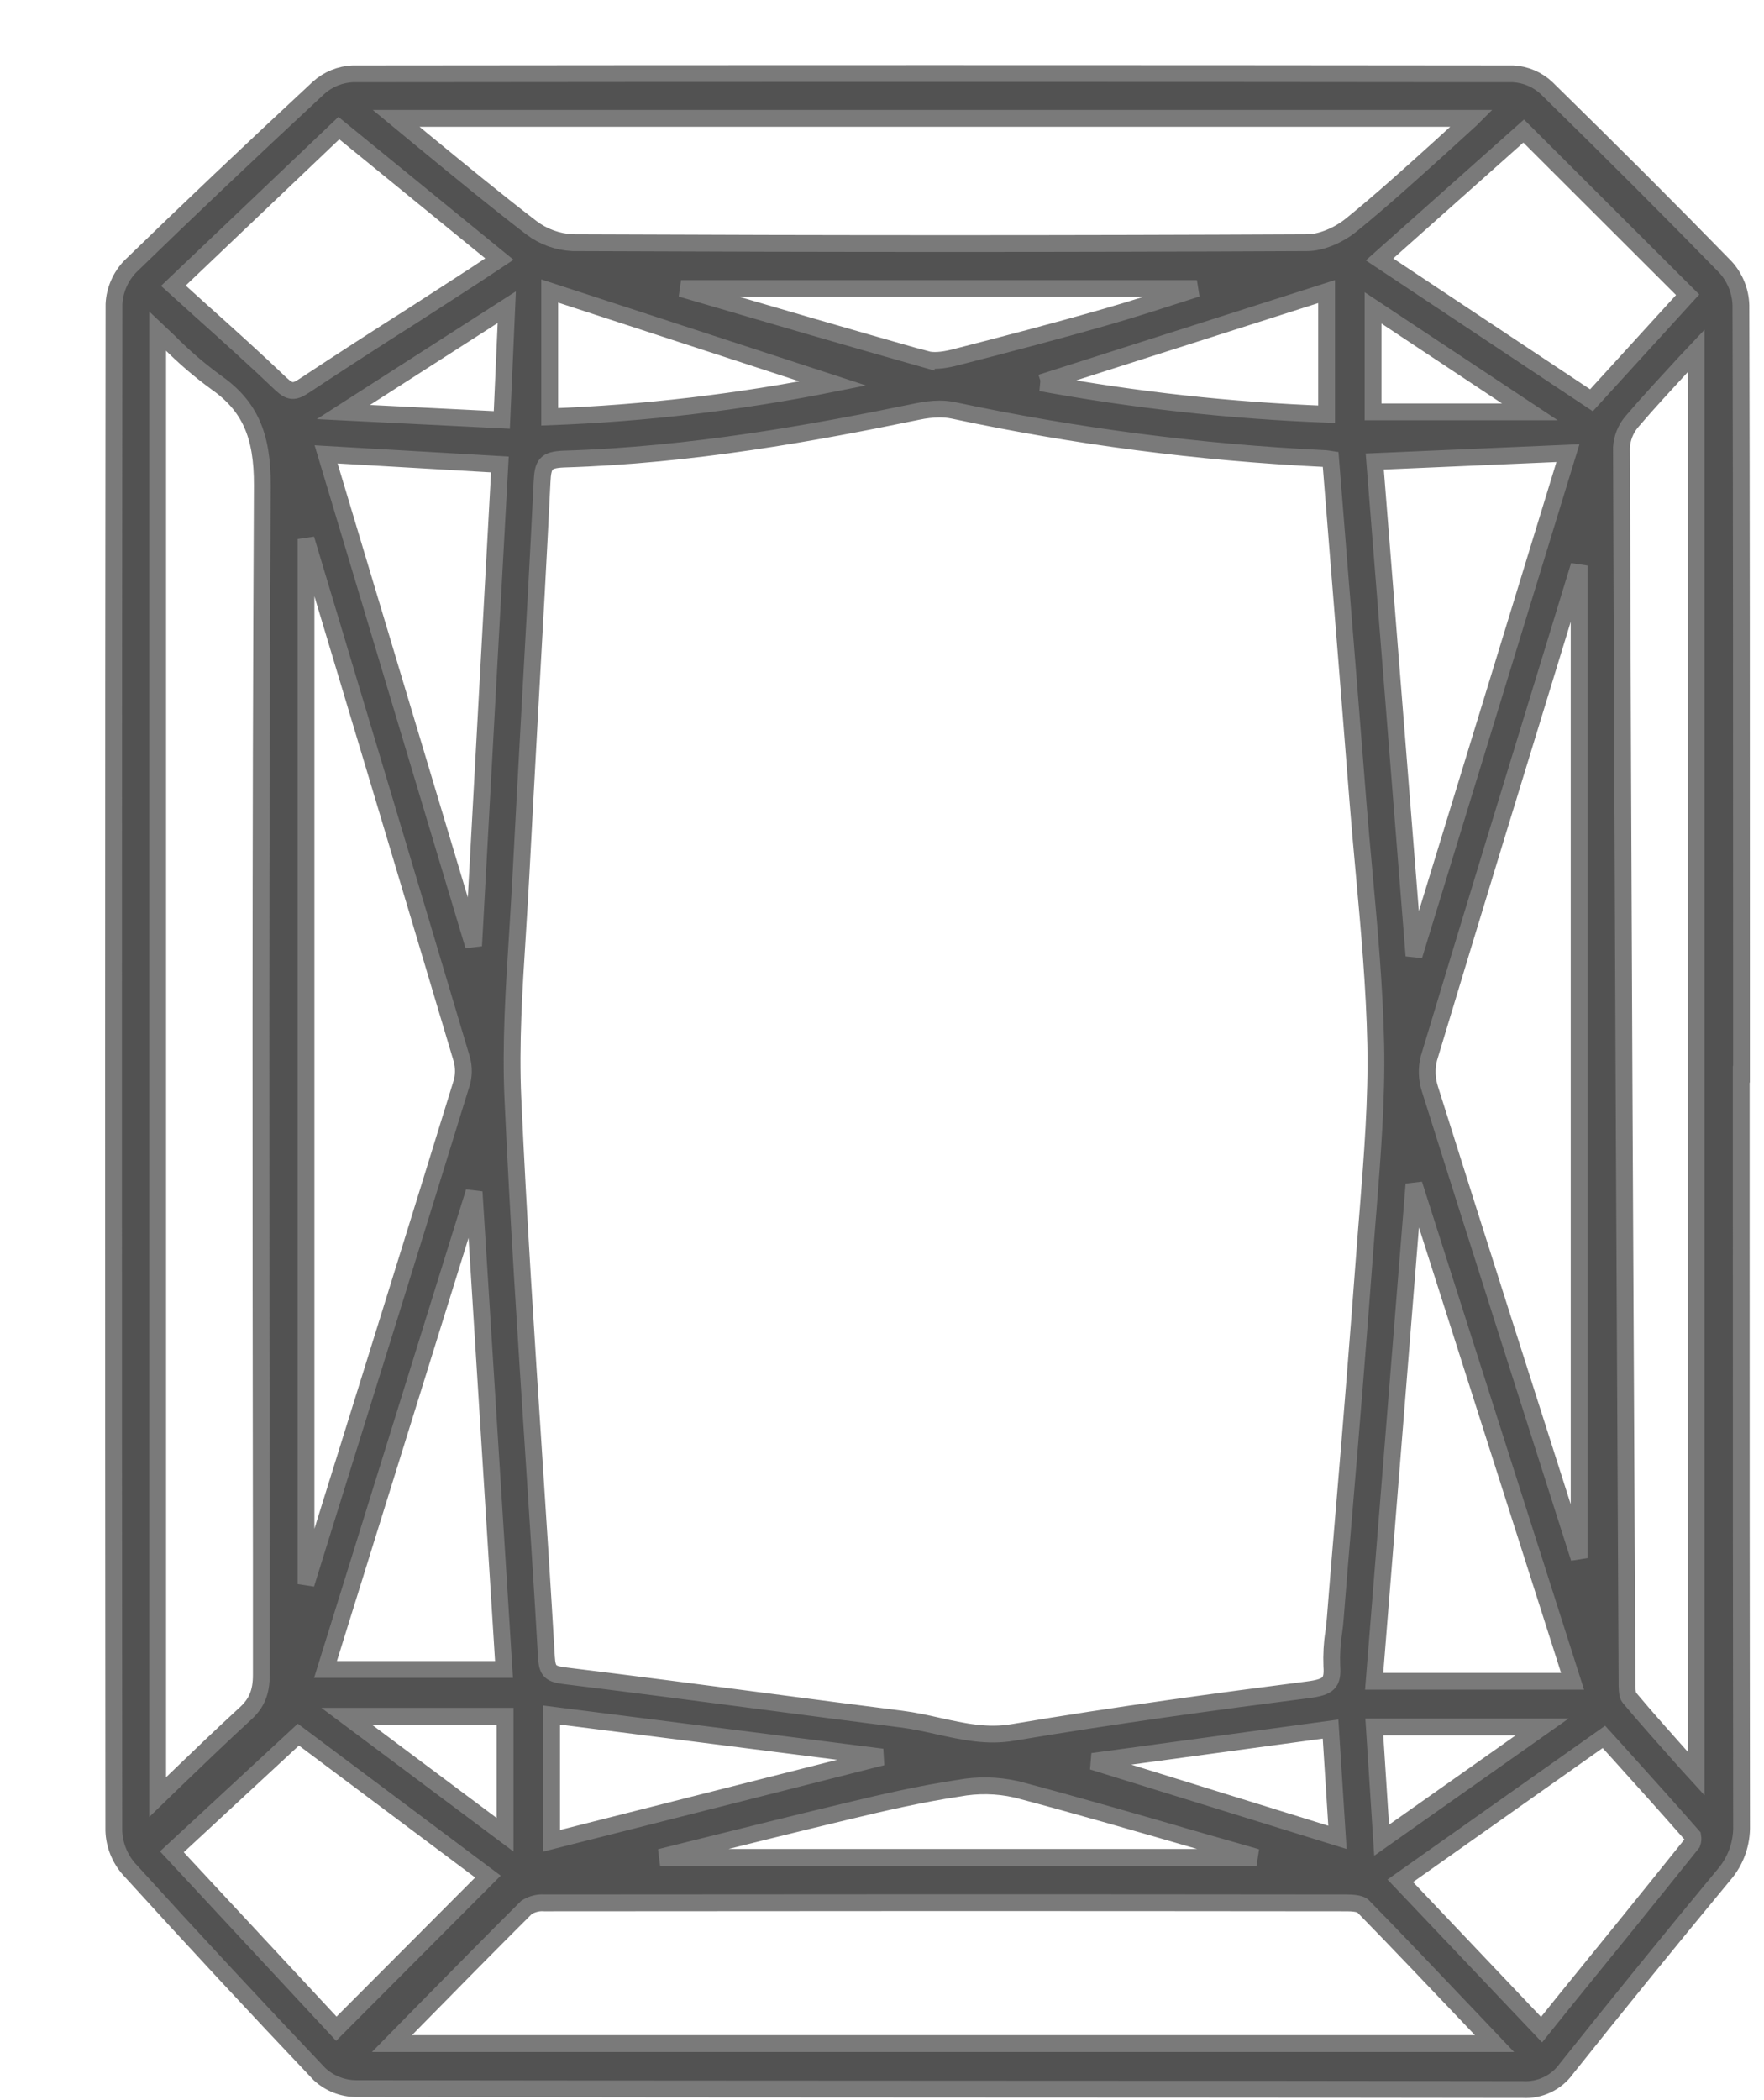 <svg width="21" height="25" viewBox="0 0 21 25" fill="none" xmlns="http://www.w3.org/2000/svg">
<mask id="path-1-outside-1_3255_24115" maskUnits="userSpaceOnUse" x="0.352" y="-0.125" width="21" height="26" fill="black">
<rect fill="white" x="0.352" y="-0.125" width="21" height="26"/>
<path d="M20.729 14.459V12.788H20.732V11.255C20.732 8.758 20.732 6.174 20.725 3.633C20.72 3.465 20.654 3.303 20.541 3.179C19.895 2.516 19.2 1.821 18.414 1.051C18.306 0.948 18.164 0.887 18.015 0.879C13.463 0.874 8.816 0.874 4.2 0.879C4.049 0.885 3.905 0.944 3.793 1.045C2.968 1.812 2.235 2.507 1.552 3.171C1.435 3.292 1.365 3.452 1.357 3.62C1.35 9.57 1.35 15.685 1.355 21.793C1.361 21.962 1.425 22.123 1.536 22.249C2.288 23.077 3.051 23.898 3.805 24.692C3.923 24.8 4.076 24.861 4.236 24.863C6.733 24.867 9.275 24.868 11.733 24.869C13.865 24.869 15.997 24.871 18.129 24.874C18.229 24.88 18.329 24.86 18.419 24.817C18.51 24.774 18.588 24.709 18.646 24.628C19.237 23.886 19.868 23.108 20.523 22.317C20.664 22.154 20.739 21.943 20.733 21.727C20.729 19.303 20.729 16.84 20.729 14.459ZM6.013 20.43V21.841L4.126 20.43H6.013ZM3.123 5.781C3.1 10.033 3.106 14.358 3.111 18.538V19.939C3.111 20.142 3.057 20.275 2.922 20.398C2.639 20.658 2.369 20.918 2.082 21.194L1.877 21.393V3.941L2.01 4.067C2.182 4.241 2.368 4.402 2.565 4.546C2.97 4.828 3.126 5.174 3.123 5.781ZM18.358 20.558L16.448 21.906L16.361 20.558H18.358ZM4.088 4.905L6.033 3.657L5.974 4.999L4.088 4.905ZM12.393 4.557L15.793 3.471V4.931C14.652 4.888 13.515 4.763 12.392 4.557H12.393ZM9.916 4.565C8.804 4.787 7.677 4.92 6.544 4.962V3.464L9.916 4.565ZM11.027 4.28C10.104 4.019 9.168 3.745 8.262 3.479L8.108 3.434H14.249L14.147 3.467C13.83 3.569 13.503 3.676 13.178 3.769C12.562 3.946 11.938 4.109 11.356 4.258C11.213 4.293 11.105 4.3 11.027 4.278V4.28ZM6.453 5.737C6.463 5.527 6.494 5.474 6.71 5.465C8.234 5.419 9.696 5.152 10.927 4.898C11.012 4.88 11.098 4.87 11.185 4.869C11.24 4.869 11.294 4.874 11.348 4.885C12.799 5.194 14.273 5.386 15.756 5.458C15.781 5.458 15.807 5.463 15.841 5.468L15.931 6.593C16.011 7.586 16.09 8.569 16.167 9.553C16.189 9.833 16.215 10.117 16.24 10.392C16.301 11.062 16.364 11.755 16.378 12.436C16.391 13.087 16.338 13.757 16.287 14.402C16.275 14.554 16.262 14.705 16.251 14.857C16.173 15.901 16.088 16.963 16.001 17.989C15.965 18.41 15.93 18.832 15.897 19.253C15.893 19.312 15.886 19.372 15.878 19.431C15.857 19.564 15.85 19.698 15.855 19.832C15.869 20.033 15.819 20.083 15.573 20.115C14.527 20.249 13.293 20.415 12.065 20.622C11.754 20.677 11.468 20.613 11.168 20.547C11.027 20.515 10.88 20.483 10.731 20.464C10.198 20.397 9.666 20.327 9.133 20.257C8.348 20.154 7.536 20.048 6.737 19.95C6.55 19.928 6.516 19.896 6.505 19.726C6.459 18.927 6.406 18.115 6.355 17.33C6.264 15.937 6.17 14.497 6.106 13.08C6.076 12.429 6.12 11.757 6.161 11.109C6.175 10.881 6.19 10.645 6.202 10.412C6.237 9.739 6.275 9.055 6.311 8.392C6.36 7.523 6.41 6.623 6.453 5.737ZM17.023 12.964C16.985 12.845 16.98 12.718 17.011 12.597C17.516 10.921 18.037 9.219 18.542 7.573L18.799 6.732V18.548L18.762 18.433C18.19 16.641 17.598 14.789 17.023 12.964ZM18.721 20.014H16.359L16.833 14.097L18.721 20.014ZM16.366 5.494L18.666 5.394L16.833 11.377L16.366 5.494ZM10.503 20.916L6.567 21.913V20.416L10.503 20.916ZM12.095 21.299C12.84 21.496 13.592 21.715 14.32 21.926L14.921 22.098L14.959 22.11H7.858L8.255 22.011C8.858 21.861 9.482 21.705 10.097 21.558C10.514 21.458 10.958 21.355 11.412 21.287C11.637 21.245 11.869 21.249 12.093 21.299H12.095ZM15.84 20.583L15.922 21.872L13.006 20.968L15.84 20.583ZM5.644 14.188L6 19.873H3.875L5.644 14.188ZM3.882 5.409L5.951 5.529L5.638 11.259L3.882 5.409ZM3.643 6.417C4.249 8.434 4.875 10.517 5.489 12.58C5.52 12.673 5.525 12.774 5.503 12.87C4.947 14.674 4.375 16.507 3.823 18.278L3.643 18.857V6.417ZM18.213 4.903H16.346V3.665L18.213 4.903ZM17.487 1.442C17.368 1.551 17.248 1.659 17.129 1.768C16.793 2.072 16.445 2.387 16.088 2.677C15.934 2.803 15.723 2.889 15.564 2.889C12.785 2.903 9.924 2.903 6.815 2.889C6.638 2.88 6.467 2.818 6.326 2.711C5.902 2.385 5.488 2.045 5.05 1.685L4.716 1.409H17.522C17.51 1.421 17.499 1.432 17.487 1.442ZM5.856 3.143C5.734 3.224 5.62 3.3 5.504 3.374C5.31 3.5 5.116 3.625 4.921 3.751C4.493 4.022 4.05 4.309 3.619 4.594C3.501 4.672 3.451 4.668 3.347 4.573C3.037 4.277 2.723 3.994 2.39 3.696L2.064 3.401L4.034 1.525L5.945 3.084L5.856 3.143ZM4.924 24.064C5.385 23.595 5.821 23.151 6.268 22.706C6.331 22.666 6.406 22.646 6.481 22.652C9.501 22.649 12.626 22.648 16.035 22.652C16.182 22.652 16.22 22.684 16.226 22.691C16.664 23.139 17.092 23.591 17.546 24.068L17.792 24.327H4.666L4.924 24.064ZM16.67 22.389L19.094 20.676L19.28 20.881C19.582 21.216 19.867 21.533 20.152 21.858C20.157 21.886 20.155 21.915 20.145 21.941C19.64 22.572 19.139 23.189 18.609 23.841L18.352 24.161L16.67 22.389ZM20.192 4.177V21.113L20.078 20.988C19.838 20.716 19.611 20.466 19.395 20.207C19.369 20.175 19.369 20.082 19.369 20.02V19.999C19.346 15.563 19.32 10.404 19.303 5.327C19.31 5.215 19.352 5.109 19.423 5.024C19.622 4.79 19.835 4.562 20.059 4.318L20.192 4.177ZM16.423 3.088L18.139 1.56L20.091 3.509L18.946 4.765L16.423 3.088ZM5.809 22.339L4.004 24.15L2.046 22.044L3.552 20.649L5.809 22.339Z"/>
</mask>
<path d="M20.729 14.459V12.788H20.732V11.255C20.732 8.758 20.732 6.174 20.725 3.633C20.72 3.465 20.654 3.303 20.541 3.179C19.895 2.516 19.2 1.821 18.414 1.051C18.306 0.948 18.164 0.887 18.015 0.879C13.463 0.874 8.816 0.874 4.2 0.879C4.049 0.885 3.905 0.944 3.793 1.045C2.968 1.812 2.235 2.507 1.552 3.171C1.435 3.292 1.365 3.452 1.357 3.62C1.35 9.57 1.35 15.685 1.355 21.793C1.361 21.962 1.425 22.123 1.536 22.249C2.288 23.077 3.051 23.898 3.805 24.692C3.923 24.8 4.076 24.861 4.236 24.863C6.733 24.867 9.275 24.868 11.733 24.869C13.865 24.869 15.997 24.871 18.129 24.874C18.229 24.88 18.329 24.86 18.419 24.817C18.51 24.774 18.588 24.709 18.646 24.628C19.237 23.886 19.868 23.108 20.523 22.317C20.664 22.154 20.739 21.943 20.733 21.727C20.729 19.303 20.729 16.84 20.729 14.459ZM6.013 20.43V21.841L4.126 20.43H6.013ZM3.123 5.781C3.1 10.033 3.106 14.358 3.111 18.538V19.939C3.111 20.142 3.057 20.275 2.922 20.398C2.639 20.658 2.369 20.918 2.082 21.194L1.877 21.393V3.941L2.01 4.067C2.182 4.241 2.368 4.402 2.565 4.546C2.97 4.828 3.126 5.174 3.123 5.781ZM18.358 20.558L16.448 21.906L16.361 20.558H18.358ZM4.088 4.905L6.033 3.657L5.974 4.999L4.088 4.905ZM12.393 4.557L15.793 3.471V4.931C14.652 4.888 13.515 4.763 12.392 4.557H12.393ZM9.916 4.565C8.804 4.787 7.677 4.92 6.544 4.962V3.464L9.916 4.565ZM11.027 4.28C10.104 4.019 9.168 3.745 8.262 3.479L8.108 3.434H14.249L14.147 3.467C13.83 3.569 13.503 3.676 13.178 3.769C12.562 3.946 11.938 4.109 11.356 4.258C11.213 4.293 11.105 4.3 11.027 4.278V4.28ZM6.453 5.737C6.463 5.527 6.494 5.474 6.71 5.465C8.234 5.419 9.696 5.152 10.927 4.898C11.012 4.88 11.098 4.87 11.185 4.869C11.24 4.869 11.294 4.874 11.348 4.885C12.799 5.194 14.273 5.386 15.756 5.458C15.781 5.458 15.807 5.463 15.841 5.468L15.931 6.593C16.011 7.586 16.09 8.569 16.167 9.553C16.189 9.833 16.215 10.117 16.24 10.392C16.301 11.062 16.364 11.755 16.378 12.436C16.391 13.087 16.338 13.757 16.287 14.402C16.275 14.554 16.262 14.705 16.251 14.857C16.173 15.901 16.088 16.963 16.001 17.989C15.965 18.41 15.93 18.832 15.897 19.253C15.893 19.312 15.886 19.372 15.878 19.431C15.857 19.564 15.85 19.698 15.855 19.832C15.869 20.033 15.819 20.083 15.573 20.115C14.527 20.249 13.293 20.415 12.065 20.622C11.754 20.677 11.468 20.613 11.168 20.547C11.027 20.515 10.88 20.483 10.731 20.464C10.198 20.397 9.666 20.327 9.133 20.257C8.348 20.154 7.536 20.048 6.737 19.95C6.55 19.928 6.516 19.896 6.505 19.726C6.459 18.927 6.406 18.115 6.355 17.33C6.264 15.937 6.17 14.497 6.106 13.08C6.076 12.429 6.12 11.757 6.161 11.109C6.175 10.881 6.19 10.645 6.202 10.412C6.237 9.739 6.275 9.055 6.311 8.392C6.36 7.523 6.41 6.623 6.453 5.737ZM17.023 12.964C16.985 12.845 16.98 12.718 17.011 12.597C17.516 10.921 18.037 9.219 18.542 7.573L18.799 6.732V18.548L18.762 18.433C18.19 16.641 17.598 14.789 17.023 12.964ZM18.721 20.014H16.359L16.833 14.097L18.721 20.014ZM16.366 5.494L18.666 5.394L16.833 11.377L16.366 5.494ZM10.503 20.916L6.567 21.913V20.416L10.503 20.916ZM12.095 21.299C12.84 21.496 13.592 21.715 14.32 21.926L14.921 22.098L14.959 22.11H7.858L8.255 22.011C8.858 21.861 9.482 21.705 10.097 21.558C10.514 21.458 10.958 21.355 11.412 21.287C11.637 21.245 11.869 21.249 12.093 21.299H12.095ZM15.84 20.583L15.922 21.872L13.006 20.968L15.84 20.583ZM5.644 14.188L6 19.873H3.875L5.644 14.188ZM3.882 5.409L5.951 5.529L5.638 11.259L3.882 5.409ZM3.643 6.417C4.249 8.434 4.875 10.517 5.489 12.58C5.52 12.673 5.525 12.774 5.503 12.87C4.947 14.674 4.375 16.507 3.823 18.278L3.643 18.857V6.417ZM18.213 4.903H16.346V3.665L18.213 4.903ZM17.487 1.442C17.368 1.551 17.248 1.659 17.129 1.768C16.793 2.072 16.445 2.387 16.088 2.677C15.934 2.803 15.723 2.889 15.564 2.889C12.785 2.903 9.924 2.903 6.815 2.889C6.638 2.88 6.467 2.818 6.326 2.711C5.902 2.385 5.488 2.045 5.05 1.685L4.716 1.409H17.522C17.51 1.421 17.499 1.432 17.487 1.442ZM5.856 3.143C5.734 3.224 5.62 3.3 5.504 3.374C5.31 3.5 5.116 3.625 4.921 3.751C4.493 4.022 4.05 4.309 3.619 4.594C3.501 4.672 3.451 4.668 3.347 4.573C3.037 4.277 2.723 3.994 2.39 3.696L2.064 3.401L4.034 1.525L5.945 3.084L5.856 3.143ZM4.924 24.064C5.385 23.595 5.821 23.151 6.268 22.706C6.331 22.666 6.406 22.646 6.481 22.652C9.501 22.649 12.626 22.648 16.035 22.652C16.182 22.652 16.22 22.684 16.226 22.691C16.664 23.139 17.092 23.591 17.546 24.068L17.792 24.327H4.666L4.924 24.064ZM16.67 22.389L19.094 20.676L19.28 20.881C19.582 21.216 19.867 21.533 20.152 21.858C20.157 21.886 20.155 21.915 20.145 21.941C19.64 22.572 19.139 23.189 18.609 23.841L18.352 24.161L16.67 22.389ZM20.192 4.177V21.113L20.078 20.988C19.838 20.716 19.611 20.466 19.395 20.207C19.369 20.175 19.369 20.082 19.369 20.02V19.999C19.346 15.563 19.32 10.404 19.303 5.327C19.31 5.215 19.352 5.109 19.423 5.024C19.622 4.79 19.835 4.562 20.059 4.318L20.192 4.177ZM16.423 3.088L18.139 1.56L20.091 3.509L18.946 4.765L16.423 3.088ZM5.809 22.339L4.004 24.15L2.046 22.044L3.552 20.649L5.809 22.339Z" fill="#525252"/>
<path d="M20.729 14.459V12.788H20.732V11.255C20.732 8.758 20.732 6.174 20.725 3.633C20.72 3.465 20.654 3.303 20.541 3.179C19.895 2.516 19.2 1.821 18.414 1.051C18.306 0.948 18.164 0.887 18.015 0.879C13.463 0.874 8.816 0.874 4.2 0.879C4.049 0.885 3.905 0.944 3.793 1.045C2.968 1.812 2.235 2.507 1.552 3.171C1.435 3.292 1.365 3.452 1.357 3.62C1.35 9.57 1.35 15.685 1.355 21.793C1.361 21.962 1.425 22.123 1.536 22.249C2.288 23.077 3.051 23.898 3.805 24.692C3.923 24.8 4.076 24.861 4.236 24.863C6.733 24.867 9.275 24.868 11.733 24.869C13.865 24.869 15.997 24.871 18.129 24.874C18.229 24.88 18.329 24.86 18.419 24.817C18.51 24.774 18.588 24.709 18.646 24.628C19.237 23.886 19.868 23.108 20.523 22.317C20.664 22.154 20.739 21.943 20.733 21.727C20.729 19.303 20.729 16.84 20.729 14.459ZM6.013 20.43V21.841L4.126 20.43H6.013ZM3.123 5.781C3.1 10.033 3.106 14.358 3.111 18.538V19.939C3.111 20.142 3.057 20.275 2.922 20.398C2.639 20.658 2.369 20.918 2.082 21.194L1.877 21.393V3.941L2.01 4.067C2.182 4.241 2.368 4.402 2.565 4.546C2.97 4.828 3.126 5.174 3.123 5.781ZM18.358 20.558L16.448 21.906L16.361 20.558H18.358ZM4.088 4.905L6.033 3.657L5.974 4.999L4.088 4.905ZM12.393 4.557L15.793 3.471V4.931C14.652 4.888 13.515 4.763 12.392 4.557H12.393ZM9.916 4.565C8.804 4.787 7.677 4.92 6.544 4.962V3.464L9.916 4.565ZM11.027 4.28C10.104 4.019 9.168 3.745 8.262 3.479L8.108 3.434H14.249L14.147 3.467C13.83 3.569 13.503 3.676 13.178 3.769C12.562 3.946 11.938 4.109 11.356 4.258C11.213 4.293 11.105 4.3 11.027 4.278V4.28ZM6.453 5.737C6.463 5.527 6.494 5.474 6.71 5.465C8.234 5.419 9.696 5.152 10.927 4.898C11.012 4.88 11.098 4.87 11.185 4.869C11.24 4.869 11.294 4.874 11.348 4.885C12.799 5.194 14.273 5.386 15.756 5.458C15.781 5.458 15.807 5.463 15.841 5.468L15.931 6.593C16.011 7.586 16.09 8.569 16.167 9.553C16.189 9.833 16.215 10.117 16.24 10.392C16.301 11.062 16.364 11.755 16.378 12.436C16.391 13.087 16.338 13.757 16.287 14.402C16.275 14.554 16.262 14.705 16.251 14.857C16.173 15.901 16.088 16.963 16.001 17.989C15.965 18.41 15.93 18.832 15.897 19.253C15.893 19.312 15.886 19.372 15.878 19.431C15.857 19.564 15.85 19.698 15.855 19.832C15.869 20.033 15.819 20.083 15.573 20.115C14.527 20.249 13.293 20.415 12.065 20.622C11.754 20.677 11.468 20.613 11.168 20.547C11.027 20.515 10.88 20.483 10.731 20.464C10.198 20.397 9.666 20.327 9.133 20.257C8.348 20.154 7.536 20.048 6.737 19.95C6.55 19.928 6.516 19.896 6.505 19.726C6.459 18.927 6.406 18.115 6.355 17.33C6.264 15.937 6.17 14.497 6.106 13.08C6.076 12.429 6.12 11.757 6.161 11.109C6.175 10.881 6.19 10.645 6.202 10.412C6.237 9.739 6.275 9.055 6.311 8.392C6.36 7.523 6.41 6.623 6.453 5.737ZM17.023 12.964C16.985 12.845 16.98 12.718 17.011 12.597C17.516 10.921 18.037 9.219 18.542 7.573L18.799 6.732V18.548L18.762 18.433C18.19 16.641 17.598 14.789 17.023 12.964ZM18.721 20.014H16.359L16.833 14.097L18.721 20.014ZM16.366 5.494L18.666 5.394L16.833 11.377L16.366 5.494ZM10.503 20.916L6.567 21.913V20.416L10.503 20.916ZM12.095 21.299C12.84 21.496 13.592 21.715 14.32 21.926L14.921 22.098L14.959 22.11H7.858L8.255 22.011C8.858 21.861 9.482 21.705 10.097 21.558C10.514 21.458 10.958 21.355 11.412 21.287C11.637 21.245 11.869 21.249 12.093 21.299H12.095ZM15.84 20.583L15.922 21.872L13.006 20.968L15.84 20.583ZM5.644 14.188L6 19.873H3.875L5.644 14.188ZM3.882 5.409L5.951 5.529L5.638 11.259L3.882 5.409ZM3.643 6.417C4.249 8.434 4.875 10.517 5.489 12.58C5.52 12.673 5.525 12.774 5.503 12.87C4.947 14.674 4.375 16.507 3.823 18.278L3.643 18.857V6.417ZM18.213 4.903H16.346V3.665L18.213 4.903ZM17.487 1.442C17.368 1.551 17.248 1.659 17.129 1.768C16.793 2.072 16.445 2.387 16.088 2.677C15.934 2.803 15.723 2.889 15.564 2.889C12.785 2.903 9.924 2.903 6.815 2.889C6.638 2.88 6.467 2.818 6.326 2.711C5.902 2.385 5.488 2.045 5.05 1.685L4.716 1.409H17.522C17.51 1.421 17.499 1.432 17.487 1.442ZM5.856 3.143C5.734 3.224 5.62 3.3 5.504 3.374C5.31 3.5 5.116 3.625 4.921 3.751C4.493 4.022 4.05 4.309 3.619 4.594C3.501 4.672 3.451 4.668 3.347 4.573C3.037 4.277 2.723 3.994 2.39 3.696L2.064 3.401L4.034 1.525L5.945 3.084L5.856 3.143ZM4.924 24.064C5.385 23.595 5.821 23.151 6.268 22.706C6.331 22.666 6.406 22.646 6.481 22.652C9.501 22.649 12.626 22.648 16.035 22.652C16.182 22.652 16.22 22.684 16.226 22.691C16.664 23.139 17.092 23.591 17.546 24.068L17.792 24.327H4.666L4.924 24.064ZM16.67 22.389L19.094 20.676L19.28 20.881C19.582 21.216 19.867 21.533 20.152 21.858C20.157 21.886 20.155 21.915 20.145 21.941C19.64 22.572 19.139 23.189 18.609 23.841L18.352 24.161L16.67 22.389ZM20.192 4.177V21.113L20.078 20.988C19.838 20.716 19.611 20.466 19.395 20.207C19.369 20.175 19.369 20.082 19.369 20.02V19.999C19.346 15.563 19.32 10.404 19.303 5.327C19.31 5.215 19.352 5.109 19.423 5.024C19.622 4.79 19.835 4.562 20.059 4.318L20.192 4.177ZM16.423 3.088L18.139 1.56L20.091 3.509L18.946 4.765L16.423 3.088ZM5.809 22.339L4.004 24.15L2.046 22.044L3.552 20.649L5.809 22.339Z" stroke="#7A7A7A" stroke-width="0.2" mask="url(#path-1-outside-1_3255_24115)"/>
</svg>
